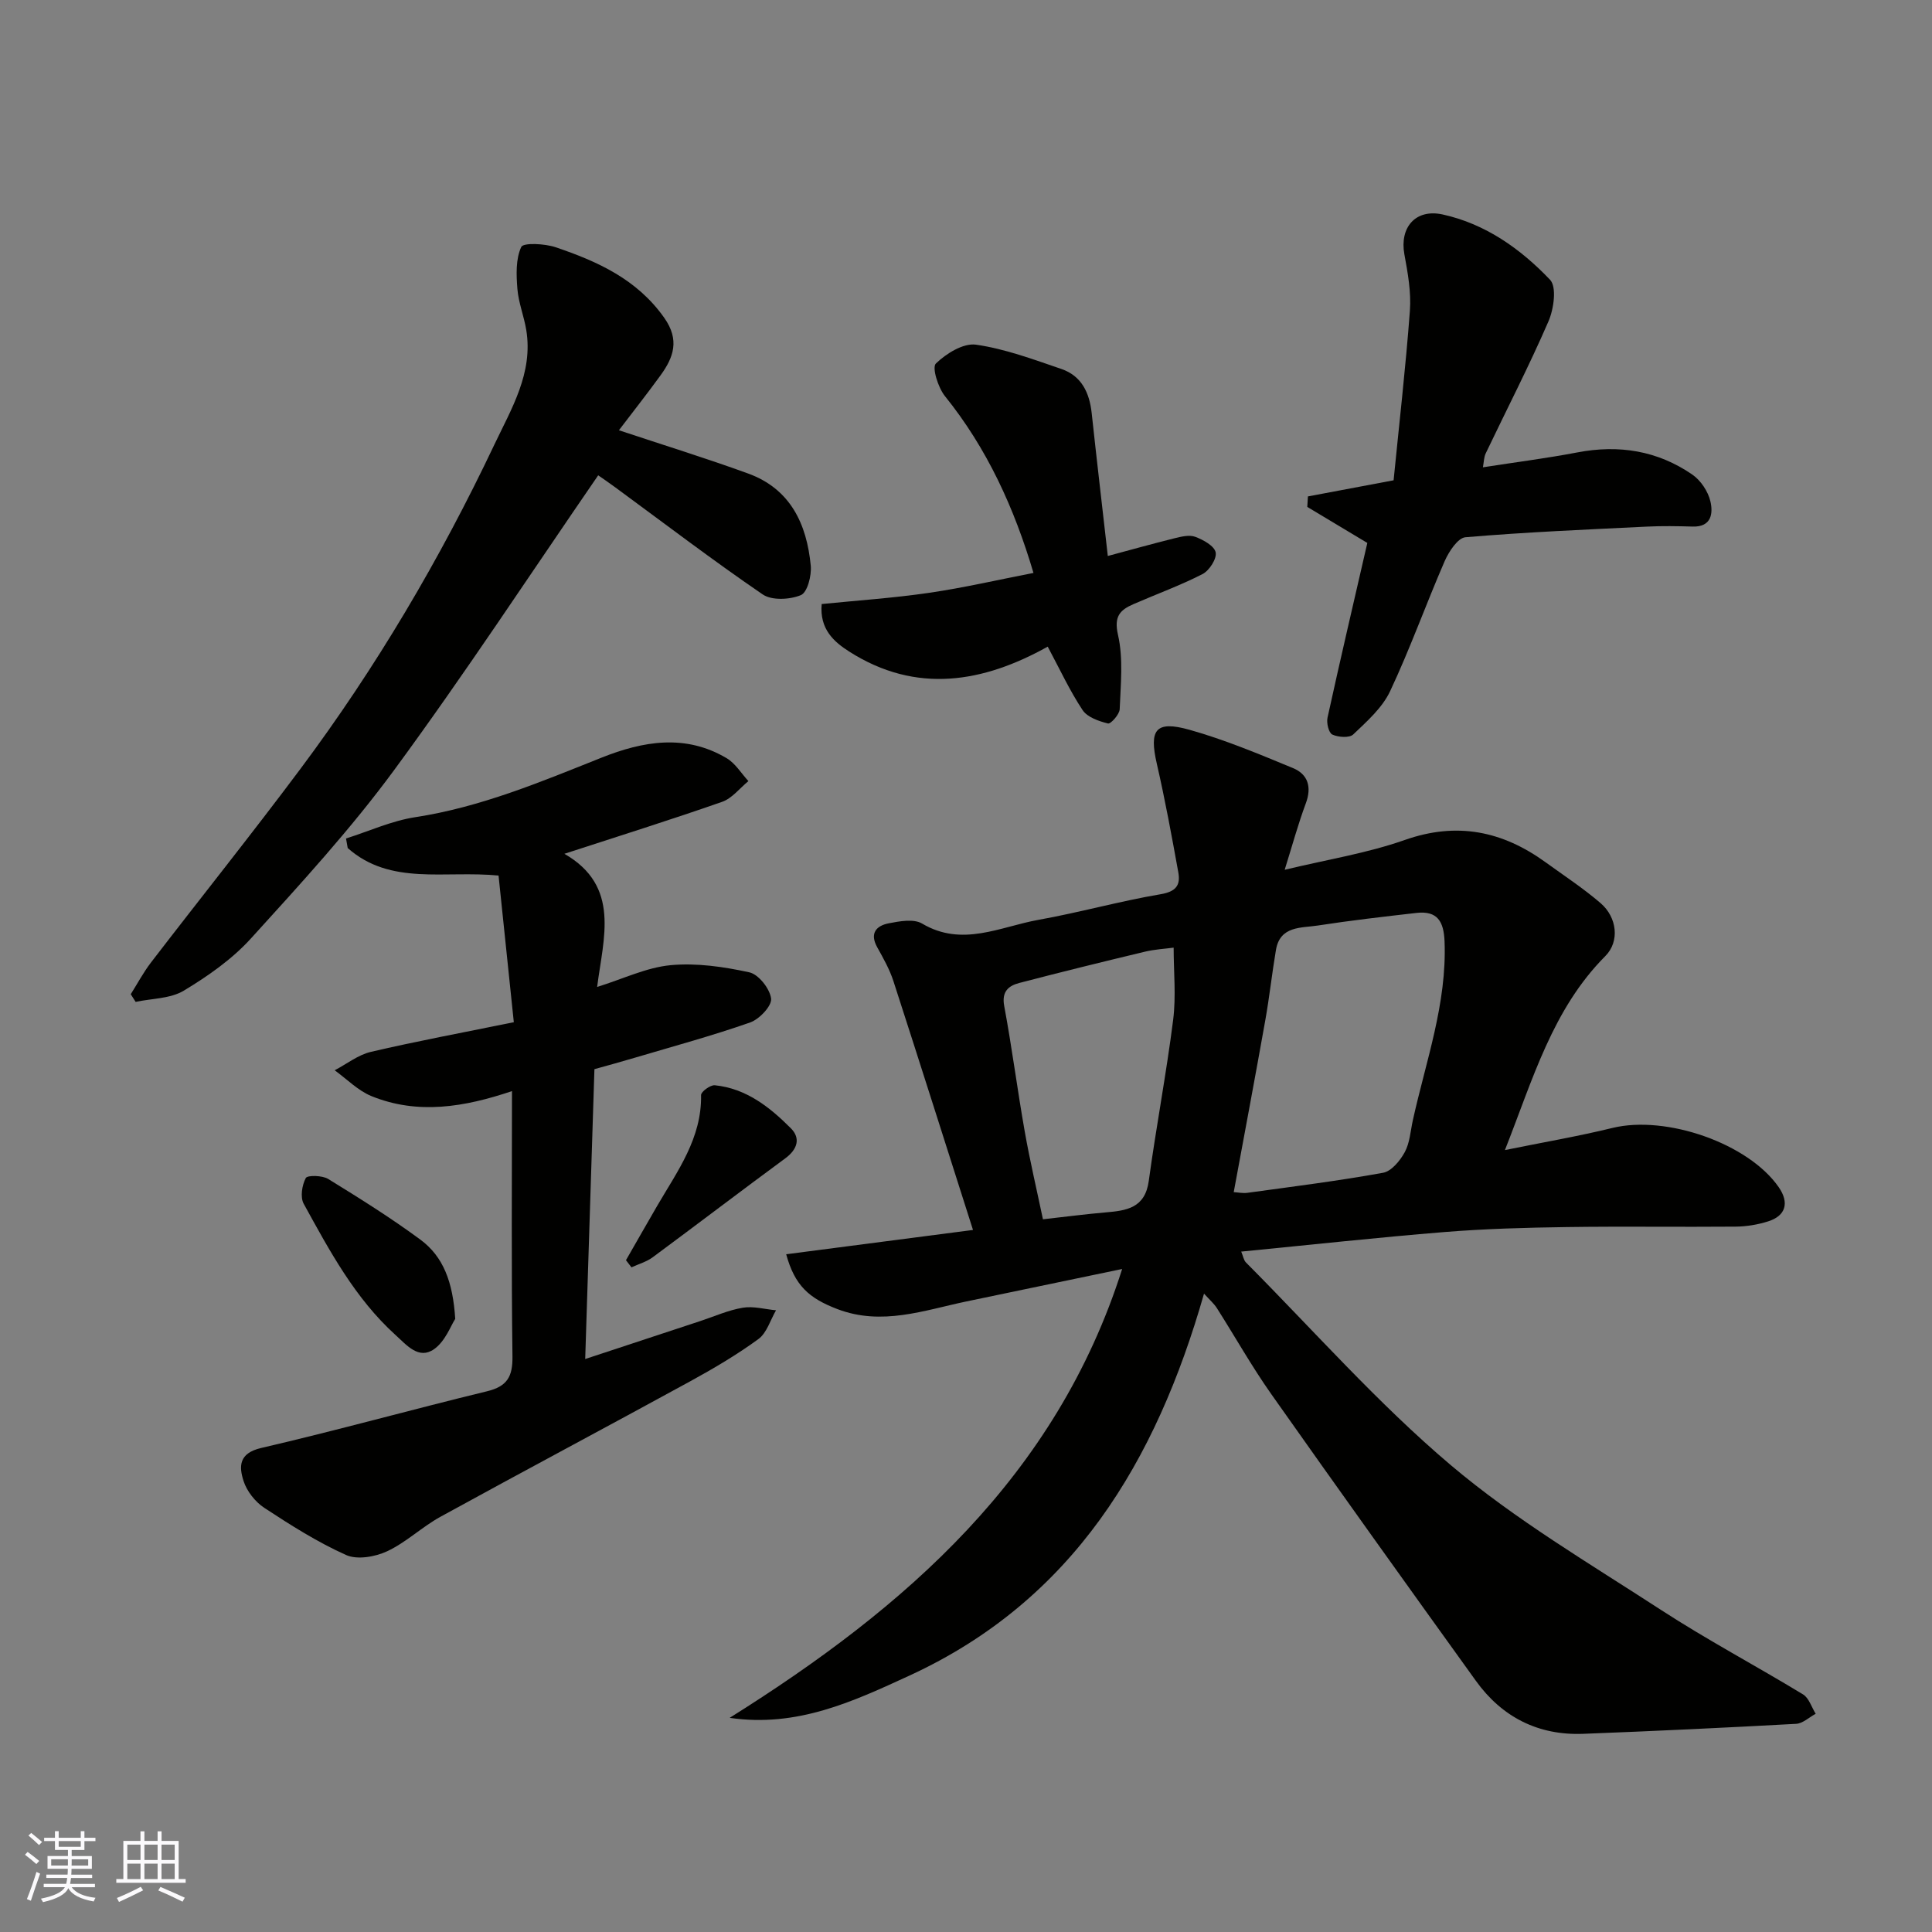 <svg enable-background="new 0 0 400 400" viewBox="0 0 400 400" xmlns="http://www.w3.org/2000/svg"><rect x="0" y="0" width="400" height="400" fill="#808080" stroke="none"/><g fill="#010100"><path d="m151.07 355.66c36.42-22.82 67.6-49.95 81.26-92.93-10.67 2.22-21.44 4.46-32.2 6.71-8.84 1.85-17.55 5.11-26.77 1.59-5.9-2.26-8.81-4.87-10.59-11.35 12.67-1.65 25.18-3.27 38.68-5.03-5.53-17.33-10.94-34.43-16.47-51.5-.79-2.44-2.09-4.75-3.35-7.01-1.63-2.91-.21-4.48 2.38-4.98 2.25-.44 5.16-.97 6.89.05 8.31 4.93 16.15.66 24.07-.76 8.49-1.52 16.83-3.87 25.32-5.31 3.17-.54 4.15-1.84 3.67-4.51-1.36-7.52-2.74-15.04-4.45-22.49-1.63-7.09-.27-9.02 6.78-7.04 7.3 2.05 14.37 5.02 21.4 7.92 3.12 1.29 3.93 3.93 2.66 7.32-1.58 4.24-2.77 8.62-4.37 13.74 8.7-2.1 17.04-3.42 24.86-6.17 10.82-3.81 20.22-1.85 29.15 4.61 3.84 2.78 7.82 5.39 11.4 8.47 3.4 2.92 4 7.92.97 10.96-10.94 11-14.97 25.43-20.78 40.16 7.9-1.61 15.14-2.84 22.25-4.58 11.11-2.72 28.16 3.19 34.44 12.27 2.21 3.2 1.48 5.91-2.19 7.07-2.15.68-4.48 1.07-6.73 1.09-11.66.1-23.33-.08-34.99.09-8.44.12-16.89.35-25.29 1.03-13.91 1.13-27.78 2.65-42.09 4.05.4.94.51 1.78.99 2.26 14.03 14.1 27.27 29.15 42.4 41.95 13.37 11.31 28.72 20.35 43.48 29.95 9.56 6.22 19.68 11.58 29.44 17.51 1.24.75 1.77 2.65 2.63 4.02-1.35.72-2.67 2.01-4.05 2.08-14.69.81-29.38 1.5-44.08 2.07-9.32.36-16.82-3.46-22.23-10.98-14.21-19.74-28.37-39.52-42.39-59.4-4.03-5.72-7.47-11.85-11.23-17.76-.6-.94-1.48-1.69-2.66-3-9.94 34.8-27.12 63.49-61 79.09-11.61 5.34-23.23 10.79-37.21 8.74zm104.36-108.84c.89.05 1.88.27 2.83.14 9.38-1.29 18.78-2.46 28.09-4.15 1.73-.31 3.53-2.5 4.49-4.27 1.05-1.93 1.18-4.36 1.67-6.58 2.7-12.25 7.07-24.17 6.57-37.03-.16-4.15-1.47-6.41-5.81-5.92-6.82.78-13.65 1.56-20.43 2.61-3.44.53-7.82.03-8.67 5.06-.82 4.83-1.34 9.71-2.2 14.53-2.08 11.7-4.28 23.37-6.54 35.61zm-39.5 5.62c4.81-.54 8.86-1.07 12.92-1.42 4.35-.37 8.22-.87 8.99-6.52 1.52-11.14 3.64-22.21 5.05-33.36.62-4.91.1-9.97.1-14.94-1.8.24-3.92.35-5.96.84-8.68 2.08-17.35 4.21-25.99 6.47-2.22.58-3.69 1.76-3.13 4.76 1.61 8.65 2.73 17.39 4.26 26.05 1.07 6.04 2.48 12.01 3.76 18.12z"/><path d="m123.07 221.36c-.63 19.91-1.26 39.57-1.91 60.01 8.2-2.7 16-5.28 23.8-7.85 2.94-.97 5.82-2.27 8.83-2.77 2.2-.37 4.58.32 6.88.53-1.18 2.02-1.91 4.68-3.64 5.95-4.46 3.26-9.27 6.09-14.12 8.75-17.2 9.41-34.51 18.6-51.7 28.04-3.84 2.11-7.12 5.31-11.05 7.15-2.48 1.16-6.2 1.81-8.5.78-5.92-2.65-11.48-6.18-16.93-9.76-1.89-1.24-3.63-3.45-4.31-5.58-.95-2.97-1.02-5.74 3.65-6.82 15.65-3.63 31.14-7.95 46.76-11.74 4.19-1.02 5.32-3.03 5.27-7.21-.24-18.14-.1-36.29-.1-54.94-9.87 3.33-19.51 4.93-29.09 1.04-2.8-1.14-5.1-3.53-7.62-5.35 2.49-1.3 4.84-3.19 7.49-3.81 9.51-2.22 19.12-4.01 29.6-6.14-1.05-10.13-2.11-20.29-3.16-30.36-11.16-1.11-22.35 2.15-31.23-5.7-.12-.66-.23-1.32-.35-1.98 4.77-1.51 9.44-3.66 14.33-4.41 13.53-2.07 25.97-7.3 38.53-12.31 8.64-3.45 17.4-4.97 25.95.1 1.8 1.07 3.02 3.13 4.5 4.74-1.8 1.47-3.38 3.57-5.44 4.29-10.57 3.7-21.27 7.05-32.66 10.76 11.67 6.71 8.07 17.41 6.78 27.57 5.42-1.69 10.23-4.04 15.21-4.51 5.36-.5 10.99.32 16.3 1.48 1.92.42 4.26 3.4 4.51 5.44.18 1.5-2.42 4.26-4.32 4.93-7.82 2.75-15.84 4.92-23.79 7.28-2.78.83-5.57 1.59-8.47 2.4z"/><path d="m128.14 89.08c9.23 3.07 18.08 5.8 26.76 8.96 8.77 3.19 12.14 10.48 12.96 19.09.19 2.04-.7 5.52-2.04 6.08-2.28.95-6.02 1.15-7.91-.14-10.38-7.09-20.39-14.73-30.54-22.18-1.42-1.05-2.89-2.04-3.52-2.48-14.13 20.54-27.62 41.12-42.17 60.92-9.03 12.3-19.43 23.63-29.71 34.95-3.9 4.3-8.9 7.8-13.91 10.82-2.78 1.68-6.62 1.61-9.98 2.33-.34-.53-.67-1.06-1.01-1.59 1.39-2.2 2.62-4.52 4.2-6.58 10.27-13.37 20.81-26.53 30.9-40.03 15.68-20.99 28.95-43.49 40.17-67.15 3.54-7.46 8.07-14.84 6.62-23.74-.47-2.87-1.61-5.67-1.84-8.54-.23-2.91-.36-6.18.8-8.67.43-.92 4.85-.7 7.09.05 8.7 2.94 16.9 6.64 22.53 14.64 3.19 4.54 1.95 8.12-.76 11.86-2.86 3.94-5.89 7.78-8.64 11.4z"/><path d="m283.09 112.41c-4.13-2.48-8.28-4.97-12.43-7.46.04-.72.08-1.45.13-2.17 5.64-1.06 11.28-2.13 17.74-3.34 1.15-11.65 2.5-23.35 3.37-35.07.29-3.87-.43-7.87-1.14-11.73-1.01-5.53 2.29-9.46 7.91-8.24 8.87 1.94 16.15 7.12 22.25 13.52 1.42 1.49.78 6.07-.33 8.62-4.01 9.25-8.65 18.23-12.99 27.33-.38.8-.37 1.78-.58 2.88 6.79-1.06 13.2-1.87 19.54-3.08 8.61-1.65 16.62-.37 23.82 4.59 1.74 1.2 3.26 3.48 3.74 5.54.57 2.42.27 5.34-3.67 5.22-3.16-.09-6.33-.15-9.49.01-12.52.61-25.06 1.14-37.55 2.2-1.58.13-3.43 2.96-4.29 4.91-3.89 8.94-7.17 18.17-11.32 26.98-1.62 3.44-4.8 6.24-7.63 8.94-.8.76-3.1.59-4.33.02-.74-.35-1.24-2.4-.99-3.5 2.64-12.04 5.45-24.04 8.24-36.17z"/><path d="m229.36 115.11c4.69-1.26 9.2-2.52 13.74-3.65 1.42-.35 3.11-.78 4.36-.32 1.66.62 3.95 1.88 4.23 3.22.27 1.3-1.31 3.77-2.71 4.49-4.62 2.37-9.54 4.15-14.31 6.23-2.78 1.21-4.08 2.52-3.2 6.37 1.12 4.91.55 10.24.35 15.38-.04 1.08-1.86 3.1-2.42 2.96-1.9-.47-4.28-1.29-5.26-2.77-2.66-4.01-4.7-8.43-7.22-13.14-13.27 7.4-27.17 9.92-41.13 1-3.16-2.02-6.13-4.64-5.67-9.82 7.37-.74 14.84-1.24 22.23-2.32 7.21-1.05 14.33-2.71 21.62-4.12-3.98-13.45-9.6-25.77-18.34-36.62-1.41-1.76-2.71-5.92-1.87-6.73 2.13-2.07 5.68-4.28 8.31-3.91 6.01.86 11.87 3.05 17.67 5.03 4.17 1.42 5.82 4.9 6.28 9.12 1.05 9.77 2.2 19.52 3.34 29.6z"/><path d="m94.25 273.06c-.9 1.37-2.06 4.65-4.38 6.27-3.18 2.23-5.66-.83-7.98-2.93-8.4-7.61-13.66-17.44-19.01-27.17-.75-1.36-.36-3.85.43-5.33.33-.62 3.4-.56 4.62.18 6.5 4 12.99 8.06 19.13 12.59 4.7 3.49 6.71 8.7 7.19 16.39z"/><path d="m129.6 260.91c2.16-3.76 4.3-7.53 6.48-11.28 4.18-7.17 9.23-13.97 9.07-22.91-.01-.7 1.93-2.12 2.84-2.03 6.5.66 11.39 4.53 15.76 8.92 2.06 2.07 1.34 4.36-1.15 6.2-9.2 6.77-18.28 13.7-27.46 20.49-1.28.95-2.92 1.4-4.4 2.09-.38-.49-.76-.98-1.14-1.48z"/></g><path d="m5.17 384 .55-.58c.85.61 1.65 1.24 2.4 1.87l-.59.64c-.83-.73-1.62-1.37-2.36-1.93m1.22 9.53-.82-.34c.71-1.76 1.37-3.64 1.98-5.63.24.13.5.25.76.36-.6 1.67-1.24 3.54-1.92 5.61m-.5-13.5.57-.54c.56.44 1.31 1.06 2.26 1.87l-.64.64c-.68-.66-1.41-1.32-2.19-1.97m3.25.46h2.24v-1.36h.77v1.36h4.57v-1.36h.76v1.36h2.28v.69h-2.28v1.84h-2.64v1.26h4.18v2.64h-4.21c0 .45-.02.86-.05 1.21h4.32v.69h-4.38c-.04.34-.1.75-.19 1.22h5.15v.69h-4.82c.87 1.19 2.51 1.92 4.93 2.19-.17.31-.3.57-.37.76-2.77-.49-4.52-1.41-5.26-2.76-.56 1.26-2.3 2.23-5.24 2.9-.12-.24-.26-.48-.43-.72 2.73-.55 4.38-1.34 4.96-2.38h-4.38v-.69h4.65c.1-.38.17-.79.21-1.22h-4.32v-.69h4.4c.03-.34.05-.75.05-1.21h-4.2v-2.64h4.23v-1.26h-2.69v-1.84h-2.24zm1.46 4.46v1.29h3.45c.01-.4.02-.57.01-.53v-.32-.45h-3.46zm1.55-2.59h4.57v-1.19h-4.57zm6.11 2.59h-3.42v.77c-.01.19-.01.37-.02.53h3.44z" fill="#fbfafc"/><path d="m32.63 379.16h.82v1.98h3.54v7.89h1.45v.78h-14.36v-.78h1.46v-7.89h3.54v-1.98h.82v1.98h2.73zm-3.49 11.48.5.73c-1.61.82-3.28 1.63-5 2.41-.13-.27-.28-.55-.44-.82 1.75-.72 3.4-1.49 4.94-2.32m-2.78-5.55h2.73v-3.18h-2.73zm0 3.95h2.73v-3.2h-2.73zm3.54-3.95h2.73v-3.18h-2.73zm0 3.95h2.73v-3.2h-2.73zm7.89 4.68c-1.84-.92-3.51-1.7-5.02-2.32l.45-.73c1.89.8 3.57 1.55 5.04 2.23zm-1.62-11.81h-2.73v3.18h2.73zm-2.73 7.13h2.73v-3.2h-2.73z" fill="#fbfafc"/></svg>